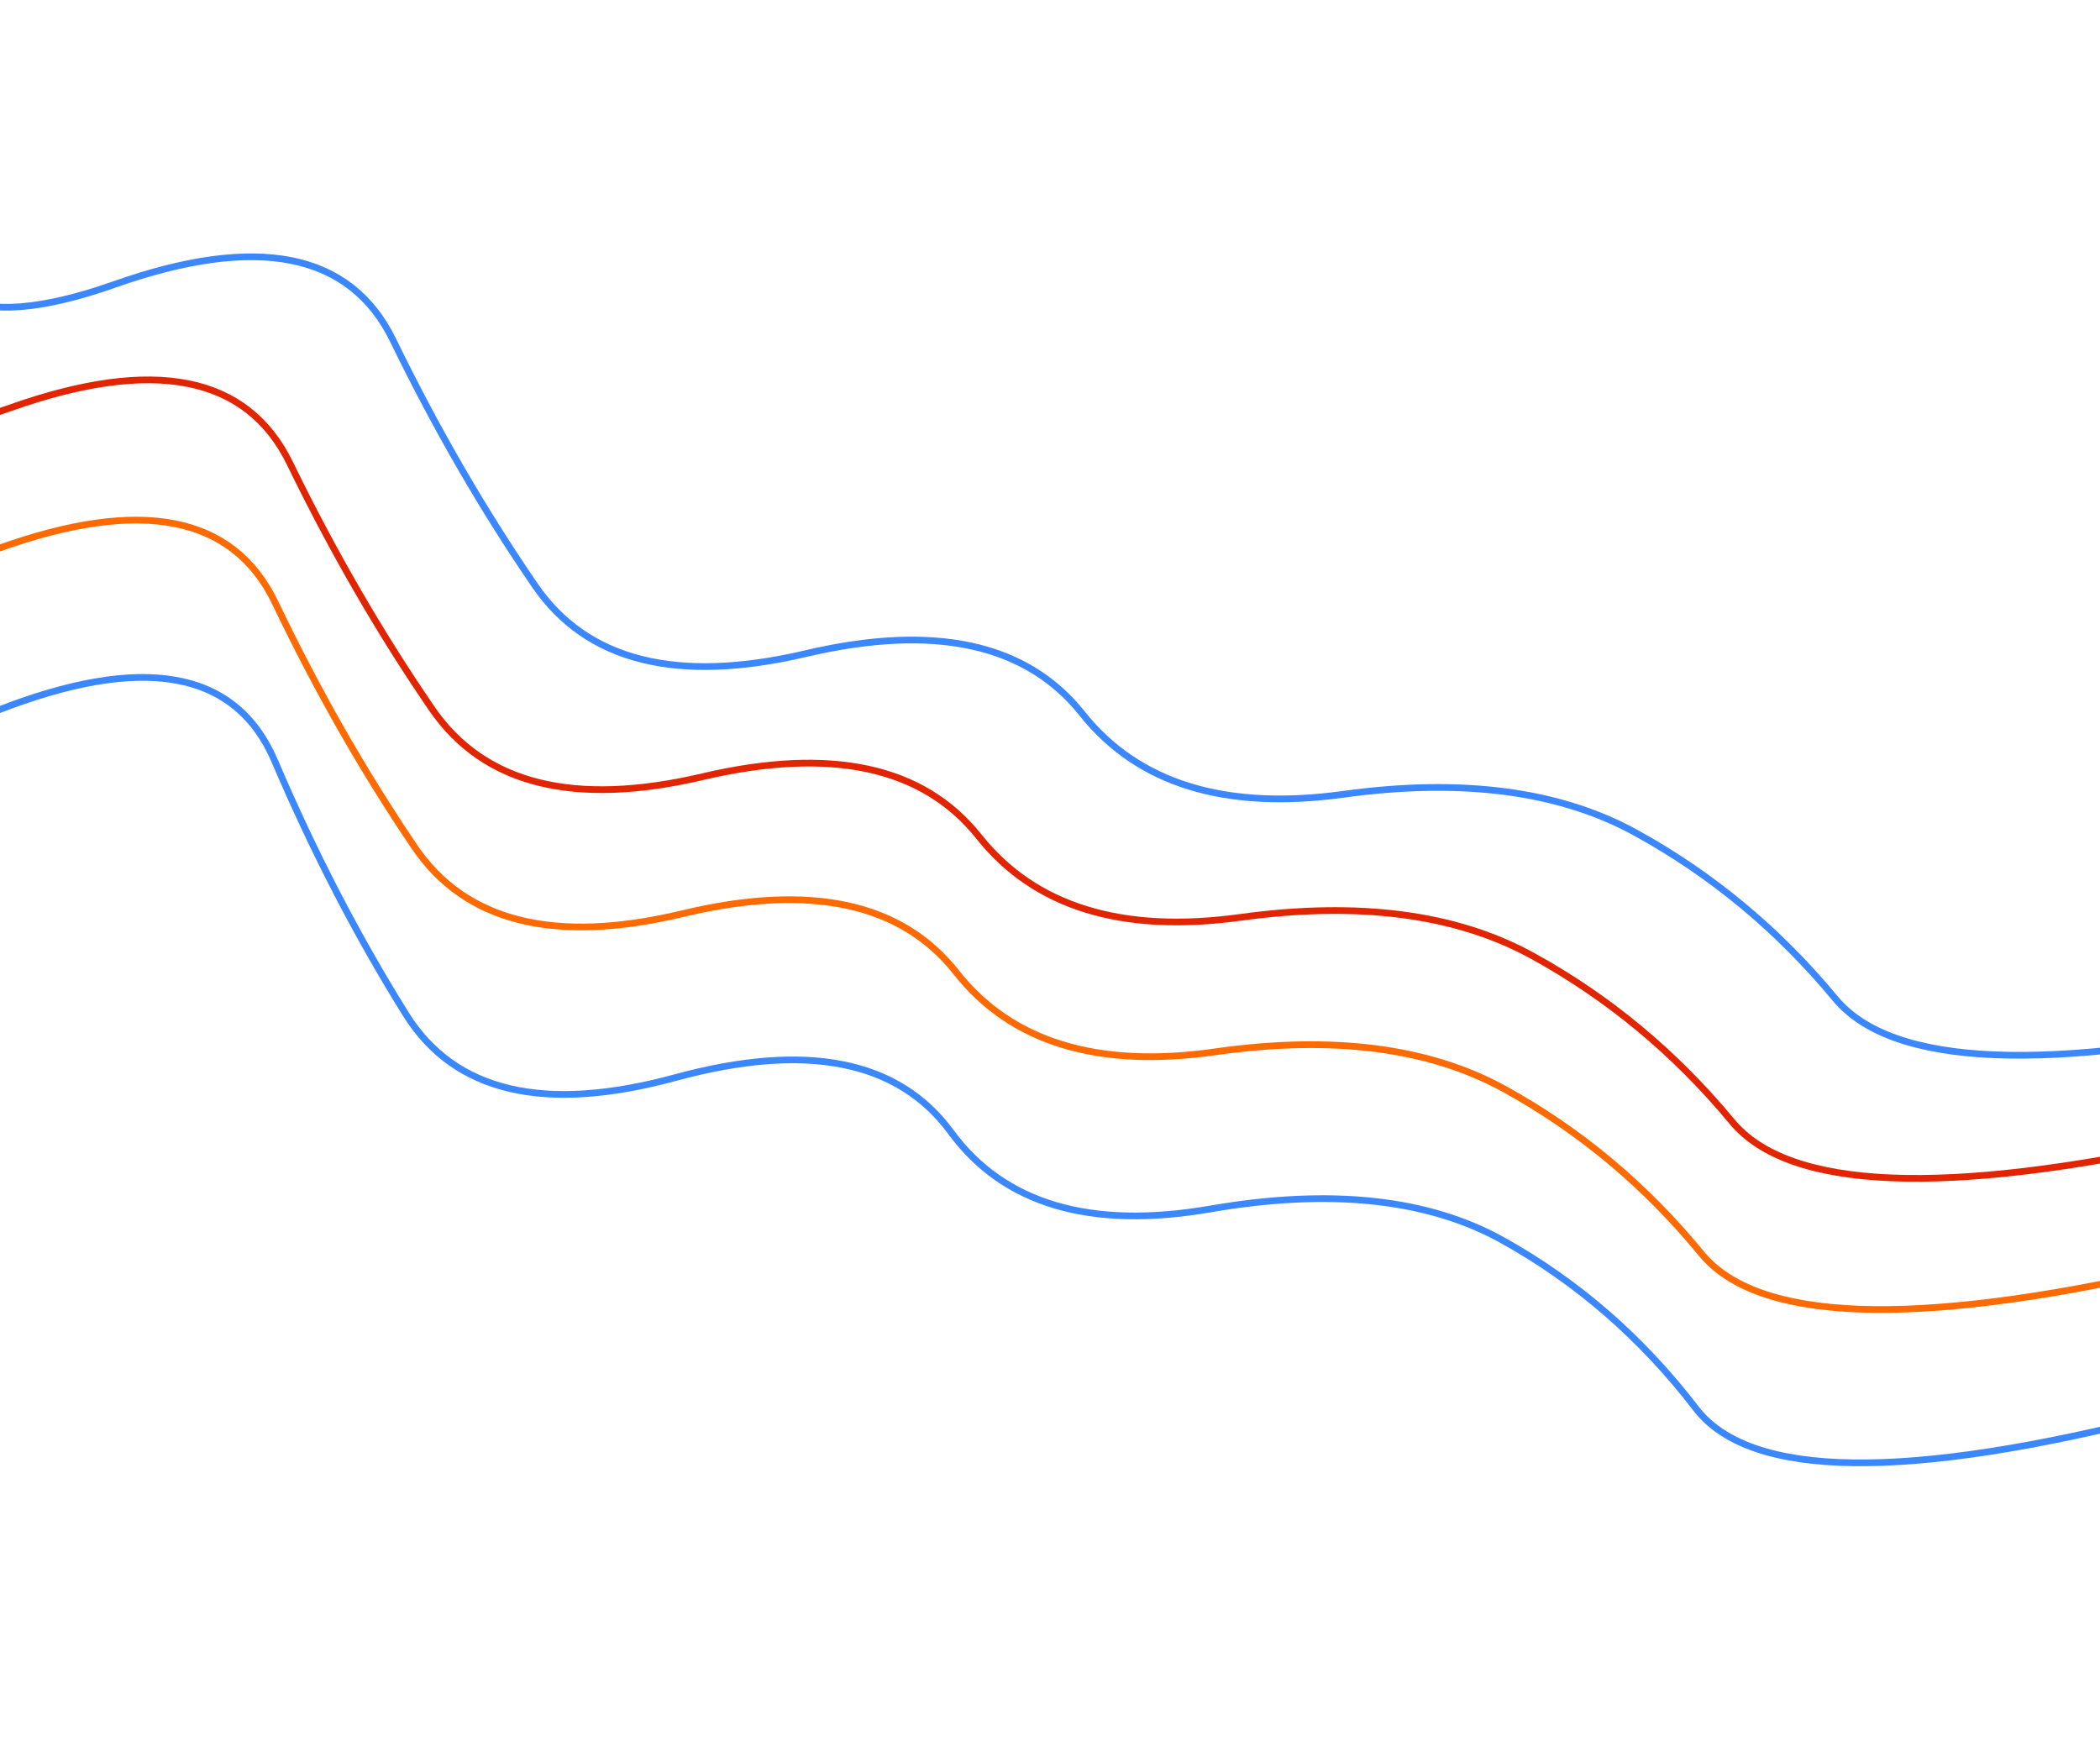 <svg width="2192" height="1828" viewBox="0 0 2192 1828" fill="none" xmlns="http://www.w3.org/2000/svg">
<path d="M2259.06 1477C1989.5 1546.16 1826.56 1544 1770.24 1470.51C1713.91 1397.03 1646.7 1338.52 1568.62 1295.01C1490.53 1251.5 1388.79 1240.57 1263.4 1262.22C1138.01 1283.88 1047.75 1257.13 992.638 1181.97C937.523 1106.81 841.617 1087.85 704.922 1125.07C568.226 1162.3 474.516 1140.31 423.791 1059.1C373.066 977.899 327.402 889.724 286.798 794.577C246.195 699.431 149.152 682.031 -4.33 742.379C-157.811 802.726 -190.008 771.539 -100.919 648.816" stroke="#3B87FE" stroke-width="7"/>
<path d="M2294.04 1191.24C2029.21 1249.36 1867.13 1242.58 1807.83 1170.93C1748.52 1099.27 1679.08 1041.58 1599.49 997.854C1519.91 954.131 1418.28 940.775 1294.61 957.785C1170.93 974.795 1080.01 946.694 1021.83 873.481C963.654 800.269 867.462 779.423 733.255 810.944C599.049 842.464 504.903 818.8 450.817 739.951C396.732 661.102 347.363 575.756 302.71 483.913C258.057 392.07 160.806 372.684 10.955 425.754C-138.896 478.825 -172.307 448.175 -89.281 333.802" stroke="#E32400" stroke-width="7"/>
<path d="M2401.74 1062.73C2136.9 1120.85 1974.83 1114.08 1915.52 1042.42C1856.22 970.763 1786.77 913.073 1707.19 869.35C1627.6 825.628 1525.97 812.271 1402.3 829.281C1278.63 846.291 1187.7 818.19 1129.53 744.977C1071.35 671.765 975.158 650.919 840.951 682.44C706.744 713.96 612.598 690.296 558.513 611.447C504.427 532.598 455.058 447.252 410.406 355.409C365.753 263.566 268.501 244.18 118.651 297.251C-31.2 350.321 -105.594 312.225 -22.567 197.853" stroke="#3B87FF" stroke-width="7"/>
<path d="M2257.88 1327.13C1994.89 1386.11 1834.21 1379.98 1775.83 1308.75C1717.45 1237.53 1648.93 1180.27 1570.27 1136.97C1491.61 1093.68 1390.9 1080.76 1268.16 1098.2C1145.41 1115.64 1055.41 1087.97 998.158 1015.19C940.906 942.404 845.639 921.989 712.358 953.94C579.076 985.892 485.856 962.658 432.695 884.24C379.535 805.821 331.091 720.906 287.364 629.493C243.637 538.081 147.31 519.125 -1.615 572.627C-150.54 626.128 -183.49 595.693 -100.463 481.32" stroke="#FE6A00" stroke-width="7"/>
</svg>
